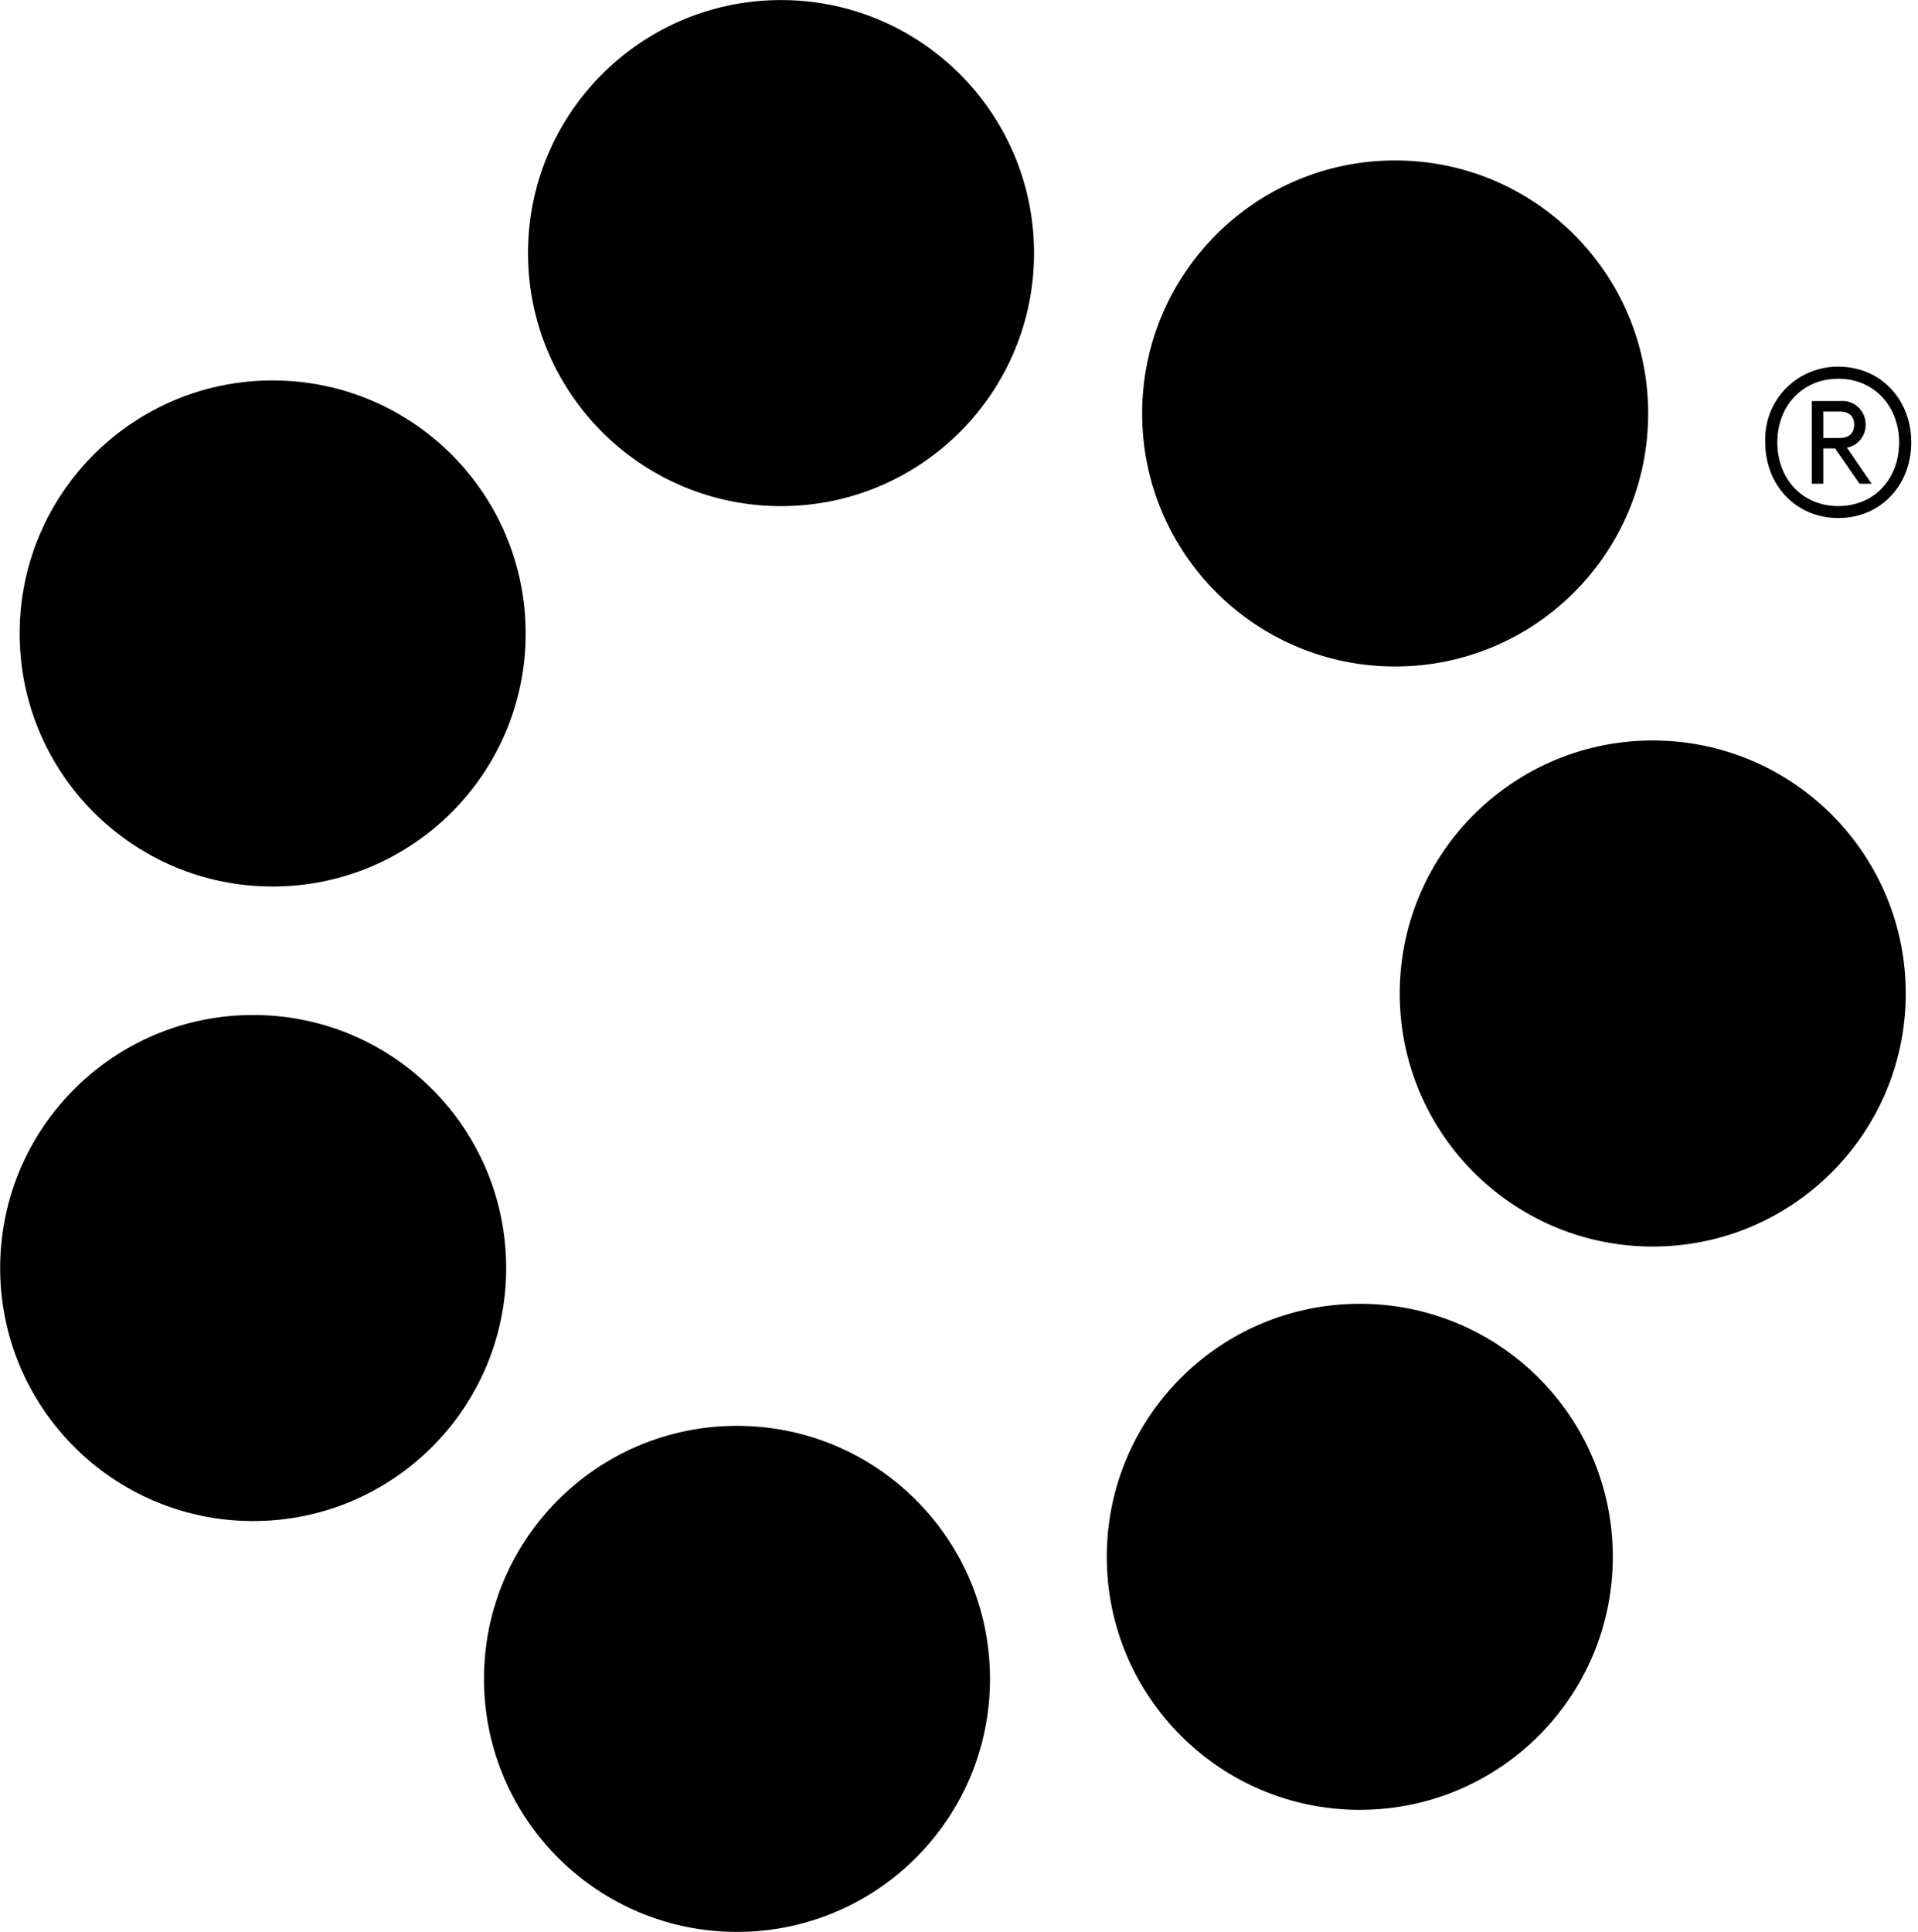 <svg xmlns="http://www.w3.org/2000/svg" fill="currentColor" viewBox="0 0 139 140">
    <path  d="M98.584 131.149c10.127-.021 18.319-8.247 18.298-18.374-.022-10.126-8.248-18.319-18.375-18.297-10.127.021-18.319 8.247-18.297 18.374.021 10.127 8.248 18.319 18.374 18.297zM138.112 72.126c.073-10.126-8.078-18.394-18.204-18.467-10.126-.072-18.394 8.078-18.467 18.204-.072 10.126 8.078 18.394 18.205 18.467 10.126.072 18.394-8.078 18.466-18.204zM101.128 48.298c10.127-.011 18.328-8.228 18.317-18.355-.011-10.127-8.229-18.327-18.355-18.317-10.127.011-18.328 8.229-18.317 18.355.011 10.127 8.229 18.327 18.355 18.317zM56.727 36.676c10.126-.069 18.28-8.334 18.211-18.46C74.868 8.089 66.603-.064 56.477.005 46.351.074 38.197 8.338 38.266 18.465c.069 10.126 8.334 18.28 18.46 18.211zM38.096 45.981c.042-10.127-8.132-18.37-18.259-18.413C9.711 27.526 1.467 35.701 1.425 45.827 1.383 55.954 9.557 64.198 19.684 64.24c10.127.042 18.37-8.132 18.413-18.259zM36.683 91.975c.05-10.127-8.12-18.376-18.246-18.425C8.311 73.501.061 81.67.012 91.796-.038 101.923 8.132 110.172 18.258 110.221c10.127.05 18.376-8.119 18.425-18.246zM53.527 139.994c10.127-.064 18.284-8.324 18.22-18.451-.064-10.126-8.324-18.284-18.451-18.22-10.127.063-18.284 8.324-18.22 18.451.064 10.126 8.324 18.284 18.451 18.22z"/>
    <path  d="M127.93 32.056c-.033-.713.081-1.425.333-2.092.252-.667.638-1.276 1.133-1.79.496-.513 1.091-.92 1.749-1.196.658-.276 1.365-.414 2.078-.408 3.063 0 5.288 2.365 5.288 5.485 0 3.12-2.225 5.485-5.288 5.485-3.062 0-5.293-2.378-5.293-5.485zm9.705 0c0-2.557-1.758-4.61-4.412-4.61-2.653 0-4.417 2.027-4.417 4.61 0 2.583 1.751 4.616 4.417 4.616s4.412-2.027 4.412-4.616zm-6.33-2.992h2.027c.239-.026.481-.002.709.073.229.074.439.197.616.359s.318.36.412.581c.095.221.141.46.136.7.007.393-.125.775-.374 1.079-.248.304-.595.511-.981.583l1.79 2.615h-.876l-1.771-2.557h-.857v2.557h-.831v-5.99zm2.027 2.672c.69 0 1.042-.364 1.042-.959 0-.595-.352-.953-1.042-.953h-1.196v1.918l1.196-.006z"/>
</svg>
